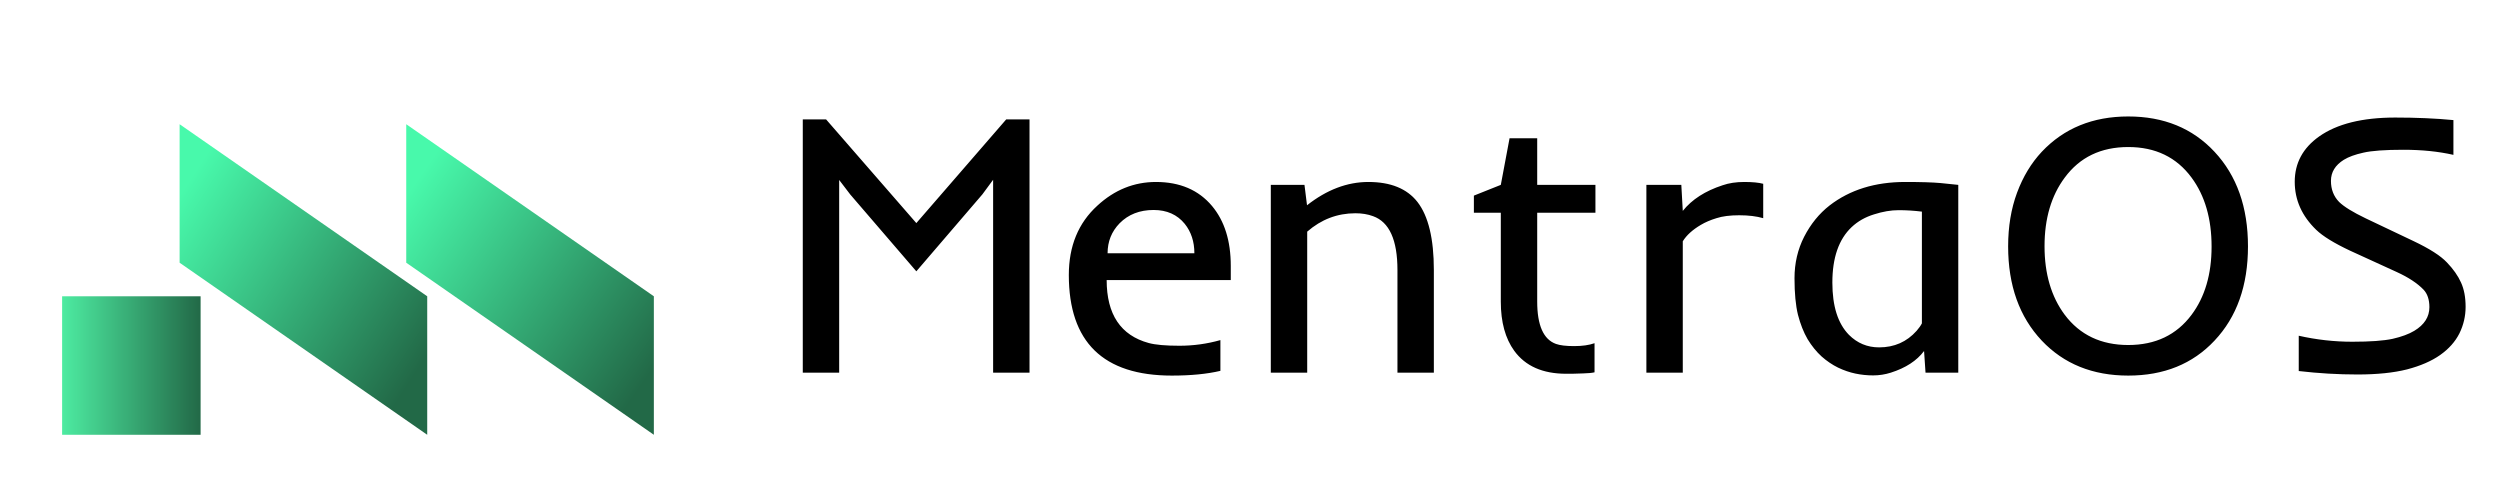 <svg width="161" height="32" viewBox="0 0 161 32" fill="none" xmlns="http://www.w3.org/2000/svg">
<g filter="url(#filter0_d_175_36)">
<rect x="4" y="15.081" width="8.919" height="8.919" fill="url(#paint0_linear_175_36)"/>
</g>
<g filter="url(#filter1_d_175_36)">
<path d="M11.567 4V12.919L27.513 24V15.081L11.567 4Z" fill="url(#paint1_linear_175_36)"/>
</g>
<g filter="url(#filter2_d_175_36)">
<path d="M26.162 4V12.919L42.108 24V15.081L26.162 4Z" fill="url(#paint2_linear_175_36)"/>
</g>
<path d="M51.699 7.688H53.199L59.012 14.367L64.801 7.688H66.301V24H63.957V11.578L63.266 12.516L59.012 17.473L54.758 12.527L54.043 11.59V24H51.699V7.688ZM75.465 24.188C71.043 24.188 68.832 22.027 68.832 17.707C68.832 15.848 69.445 14.359 70.672 13.242C71.773 12.227 73.031 11.719 74.445 11.719C75.984 11.719 77.188 12.234 78.055 13.266C78.859 14.227 79.262 15.512 79.262 17.121V18.035H71.269C71.269 20.246 72.172 21.598 73.977 22.09C74.406 22.207 75.066 22.266 75.957 22.266C76.856 22.266 77.734 22.145 78.594 21.902V23.883C77.734 24.086 76.691 24.188 75.465 24.188ZM76.918 16.312C76.918 15.562 76.711 14.93 76.297 14.414C75.812 13.82 75.144 13.523 74.293 13.523C73.394 13.523 72.664 13.809 72.102 14.379C71.586 14.91 71.328 15.555 71.328 16.312H76.918ZM87.289 13.734C86.125 13.734 85.09 14.129 84.184 14.918V24H81.84V11.906H84.008L84.172 13.219C85.445 12.219 86.762 11.719 88.121 11.719C89.559 11.719 90.613 12.148 91.285 13.008C91.988 13.914 92.34 15.375 92.34 17.391V24H89.996V17.391C89.996 15.453 89.473 14.297 88.426 13.922C88.09 13.797 87.711 13.734 87.289 13.734ZM100.203 22.148C100.461 22.242 100.852 22.289 101.375 22.289C101.898 22.289 102.336 22.227 102.688 22.102V23.977C102.523 24.016 102.285 24.039 101.973 24.047L101.234 24.07C101.07 24.07 100.945 24.07 100.859 24.07C99.352 24.07 98.238 23.578 97.519 22.594C96.941 21.797 96.652 20.742 96.652 19.43V13.699H94.918V12.598L96.652 11.906L97.215 8.906H98.996V11.906H102.746V13.699H98.996V19.418C98.996 20.949 99.398 21.859 100.203 22.148ZM113.551 14.051C113.121 13.926 112.605 13.863 112.004 13.863C111.41 13.863 110.922 13.926 110.539 14.051C110.156 14.168 109.82 14.312 109.531 14.484C109 14.797 108.613 15.148 108.371 15.539V24H106.027V11.906H108.277L108.371 13.582C108.957 12.848 109.812 12.297 110.938 11.93C111.344 11.789 111.809 11.719 112.332 11.719C112.855 11.719 113.262 11.758 113.551 11.836V14.051ZM116.41 21.844C116.152 21.398 115.945 20.875 115.789 20.273C115.641 19.672 115.566 18.887 115.566 17.918C115.566 16.949 115.773 16.059 116.188 15.246C116.609 14.426 117.156 13.754 117.828 13.23C119.133 12.223 120.754 11.719 122.691 11.719C123.699 11.719 124.461 11.742 124.977 11.789C124.977 11.789 125.355 11.828 126.113 11.906V24H124.004L123.91 22.605C123.441 23.23 122.727 23.695 121.766 24C121.398 24.117 121.02 24.176 120.629 24.176C120.246 24.176 119.867 24.137 119.492 24.059C119.117 23.98 118.742 23.852 118.367 23.672C118 23.492 117.648 23.254 117.312 22.957C116.977 22.652 116.676 22.281 116.41 21.844ZM123.77 13.629C123.27 13.566 122.77 13.535 122.27 13.535C121.777 13.535 121.25 13.625 120.688 13.805C120.125 13.977 119.645 14.25 119.246 14.625C118.418 15.406 118.004 16.598 118.004 18.199C118.004 19.715 118.359 20.836 119.07 21.562C119.609 22.102 120.258 22.371 121.016 22.371C121.992 22.371 122.797 22.016 123.43 21.305C123.586 21.125 123.699 20.965 123.77 20.824V13.629ZM129.324 15.867C129.324 14.594 129.516 13.441 129.898 12.41C130.281 11.379 130.812 10.5 131.492 9.773C132.922 8.258 134.777 7.5 137.059 7.5C139.348 7.5 141.199 8.258 142.613 9.773C144.051 11.312 144.77 13.344 144.77 15.867C144.77 18.391 144.051 20.414 142.613 21.938C141.207 23.438 139.355 24.188 137.059 24.188C134.77 24.188 132.914 23.438 131.492 21.938C130.047 20.406 129.324 18.383 129.324 15.867ZM131.668 15.855C131.668 17.637 132.102 19.109 132.969 20.273C133.945 21.57 135.309 22.219 137.059 22.219C138.809 22.219 140.168 21.57 141.137 20.273C141.996 19.125 142.426 17.66 142.426 15.879C142.426 14.082 141.996 12.602 141.137 11.438C140.168 10.125 138.809 9.469 137.059 9.469C135.301 9.469 133.938 10.125 132.969 11.438C132.102 12.602 131.668 14.074 131.668 15.855ZM157.145 22.863C156.59 23.254 155.879 23.562 155.012 23.789C154.145 24.008 153.082 24.117 151.824 24.117C150.574 24.117 149.312 24.043 148.039 23.895V21.621C149.18 21.879 150.328 22.008 151.484 22.008C152.641 22.008 153.508 21.945 154.086 21.82C154.664 21.688 155.129 21.516 155.48 21.305C156.129 20.914 156.453 20.406 156.453 19.781C156.453 19.297 156.328 18.922 156.078 18.656C155.68 18.242 155.105 17.863 154.355 17.52L151.355 16.148C150.324 15.664 149.594 15.215 149.164 14.801C148.242 13.91 147.781 12.879 147.781 11.707C147.781 10.504 148.305 9.531 149.352 8.789C150.5 7.977 152.133 7.57 154.25 7.57C155.617 7.57 156.867 7.625 158 7.734V9.973C157.039 9.754 155.965 9.645 154.777 9.645C153.598 9.645 152.738 9.707 152.199 9.832C151.668 9.949 151.25 10.102 150.945 10.289C150.391 10.633 150.113 11.086 150.113 11.648C150.113 12.195 150.289 12.648 150.641 13.008C150.953 13.312 151.523 13.664 152.352 14.062L155.434 15.527C156.457 16.012 157.172 16.469 157.578 16.898C157.992 17.328 158.297 17.762 158.492 18.199C158.688 18.629 158.785 19.148 158.785 19.758C158.785 20.359 158.652 20.93 158.387 21.469C158.121 22 157.707 22.465 157.145 22.863Z" fill="black"/>
<defs>
<filter id="filter0_d_175_36" x="0" y="15.081" width="16.919" height="16.919" filterUnits="userSpaceOnUse" color-interpolation-filters="sRGB">
<feFlood flood-opacity="0" result="BackgroundImageFix"/>
<feColorMatrix in="SourceAlpha" type="matrix" values="0 0 0 0 0 0 0 0 0 0 0 0 0 0 0 0 0 0 127 0" result="hardAlpha"/>
<feOffset dy="4"/>
<feGaussianBlur stdDeviation="2"/>
<feComposite in2="hardAlpha" operator="out"/>
<feColorMatrix type="matrix" values="0 0 0 0 0 0 0 0 0 0 0 0 0 0 0 0 0 0 0.2 0"/>
<feBlend mode="normal" in2="BackgroundImageFix" result="effect1_dropShadow_175_36"/>
<feBlend mode="normal" in="SourceGraphic" in2="effect1_dropShadow_175_36" result="shape"/>
</filter>
<filter id="filter1_d_175_36" x="7.567" y="4" width="23.946" height="28" filterUnits="userSpaceOnUse" color-interpolation-filters="sRGB">
<feFlood flood-opacity="0" result="BackgroundImageFix"/>
<feColorMatrix in="SourceAlpha" type="matrix" values="0 0 0 0 0 0 0 0 0 0 0 0 0 0 0 0 0 0 127 0" result="hardAlpha"/>
<feOffset dy="4"/>
<feGaussianBlur stdDeviation="2"/>
<feComposite in2="hardAlpha" operator="out"/>
<feColorMatrix type="matrix" values="0 0 0 0 0 0 0 0 0 0 0 0 0 0 0 0 0 0 0.2 0"/>
<feBlend mode="normal" in2="BackgroundImageFix" result="effect1_dropShadow_175_36"/>
<feBlend mode="normal" in="SourceGraphic" in2="effect1_dropShadow_175_36" result="shape"/>
</filter>
<filter id="filter2_d_175_36" x="22.162" y="4" width="23.946" height="28" filterUnits="userSpaceOnUse" color-interpolation-filters="sRGB">
<feFlood flood-opacity="0" result="BackgroundImageFix"/>
<feColorMatrix in="SourceAlpha" type="matrix" values="0 0 0 0 0 0 0 0 0 0 0 0 0 0 0 0 0 0 127 0" result="hardAlpha"/>
<feOffset dy="4"/>
<feGaussianBlur stdDeviation="2"/>
<feComposite in2="hardAlpha" operator="out"/>
<feColorMatrix type="matrix" values="0 0 0 0 0 0 0 0 0 0 0 0 0 0 0 0 0 0 0.2 0"/>
<feBlend mode="normal" in2="BackgroundImageFix" result="effect1_dropShadow_175_36"/>
<feBlend mode="normal" in="SourceGraphic" in2="effect1_dropShadow_175_36" result="shape"/>
</filter>
<linearGradient id="paint0_linear_175_36" x1="4" y1="15.081" x2="12.919" y2="15.081" gradientUnits="userSpaceOnUse">
<stop stop-color="#4DEBA1"/>
<stop offset="1" stop-color="#226947"/>
</linearGradient>
<linearGradient id="paint1_linear_175_36" x1="11.567" y1="8.595" x2="27.513" y2="18.865" gradientUnits="userSpaceOnUse">
<stop stop-color="#48F9AB"/>
<stop offset="1" stop-color="#226947"/>
</linearGradient>
<linearGradient id="paint2_linear_175_36" x1="26.162" y1="8.595" x2="42.108" y2="19.676" gradientUnits="userSpaceOnUse">
<stop stop-color="#48F9AB"/>
<stop offset="1" stop-color="#226947"/>
</linearGradient>
</defs>
</svg>
